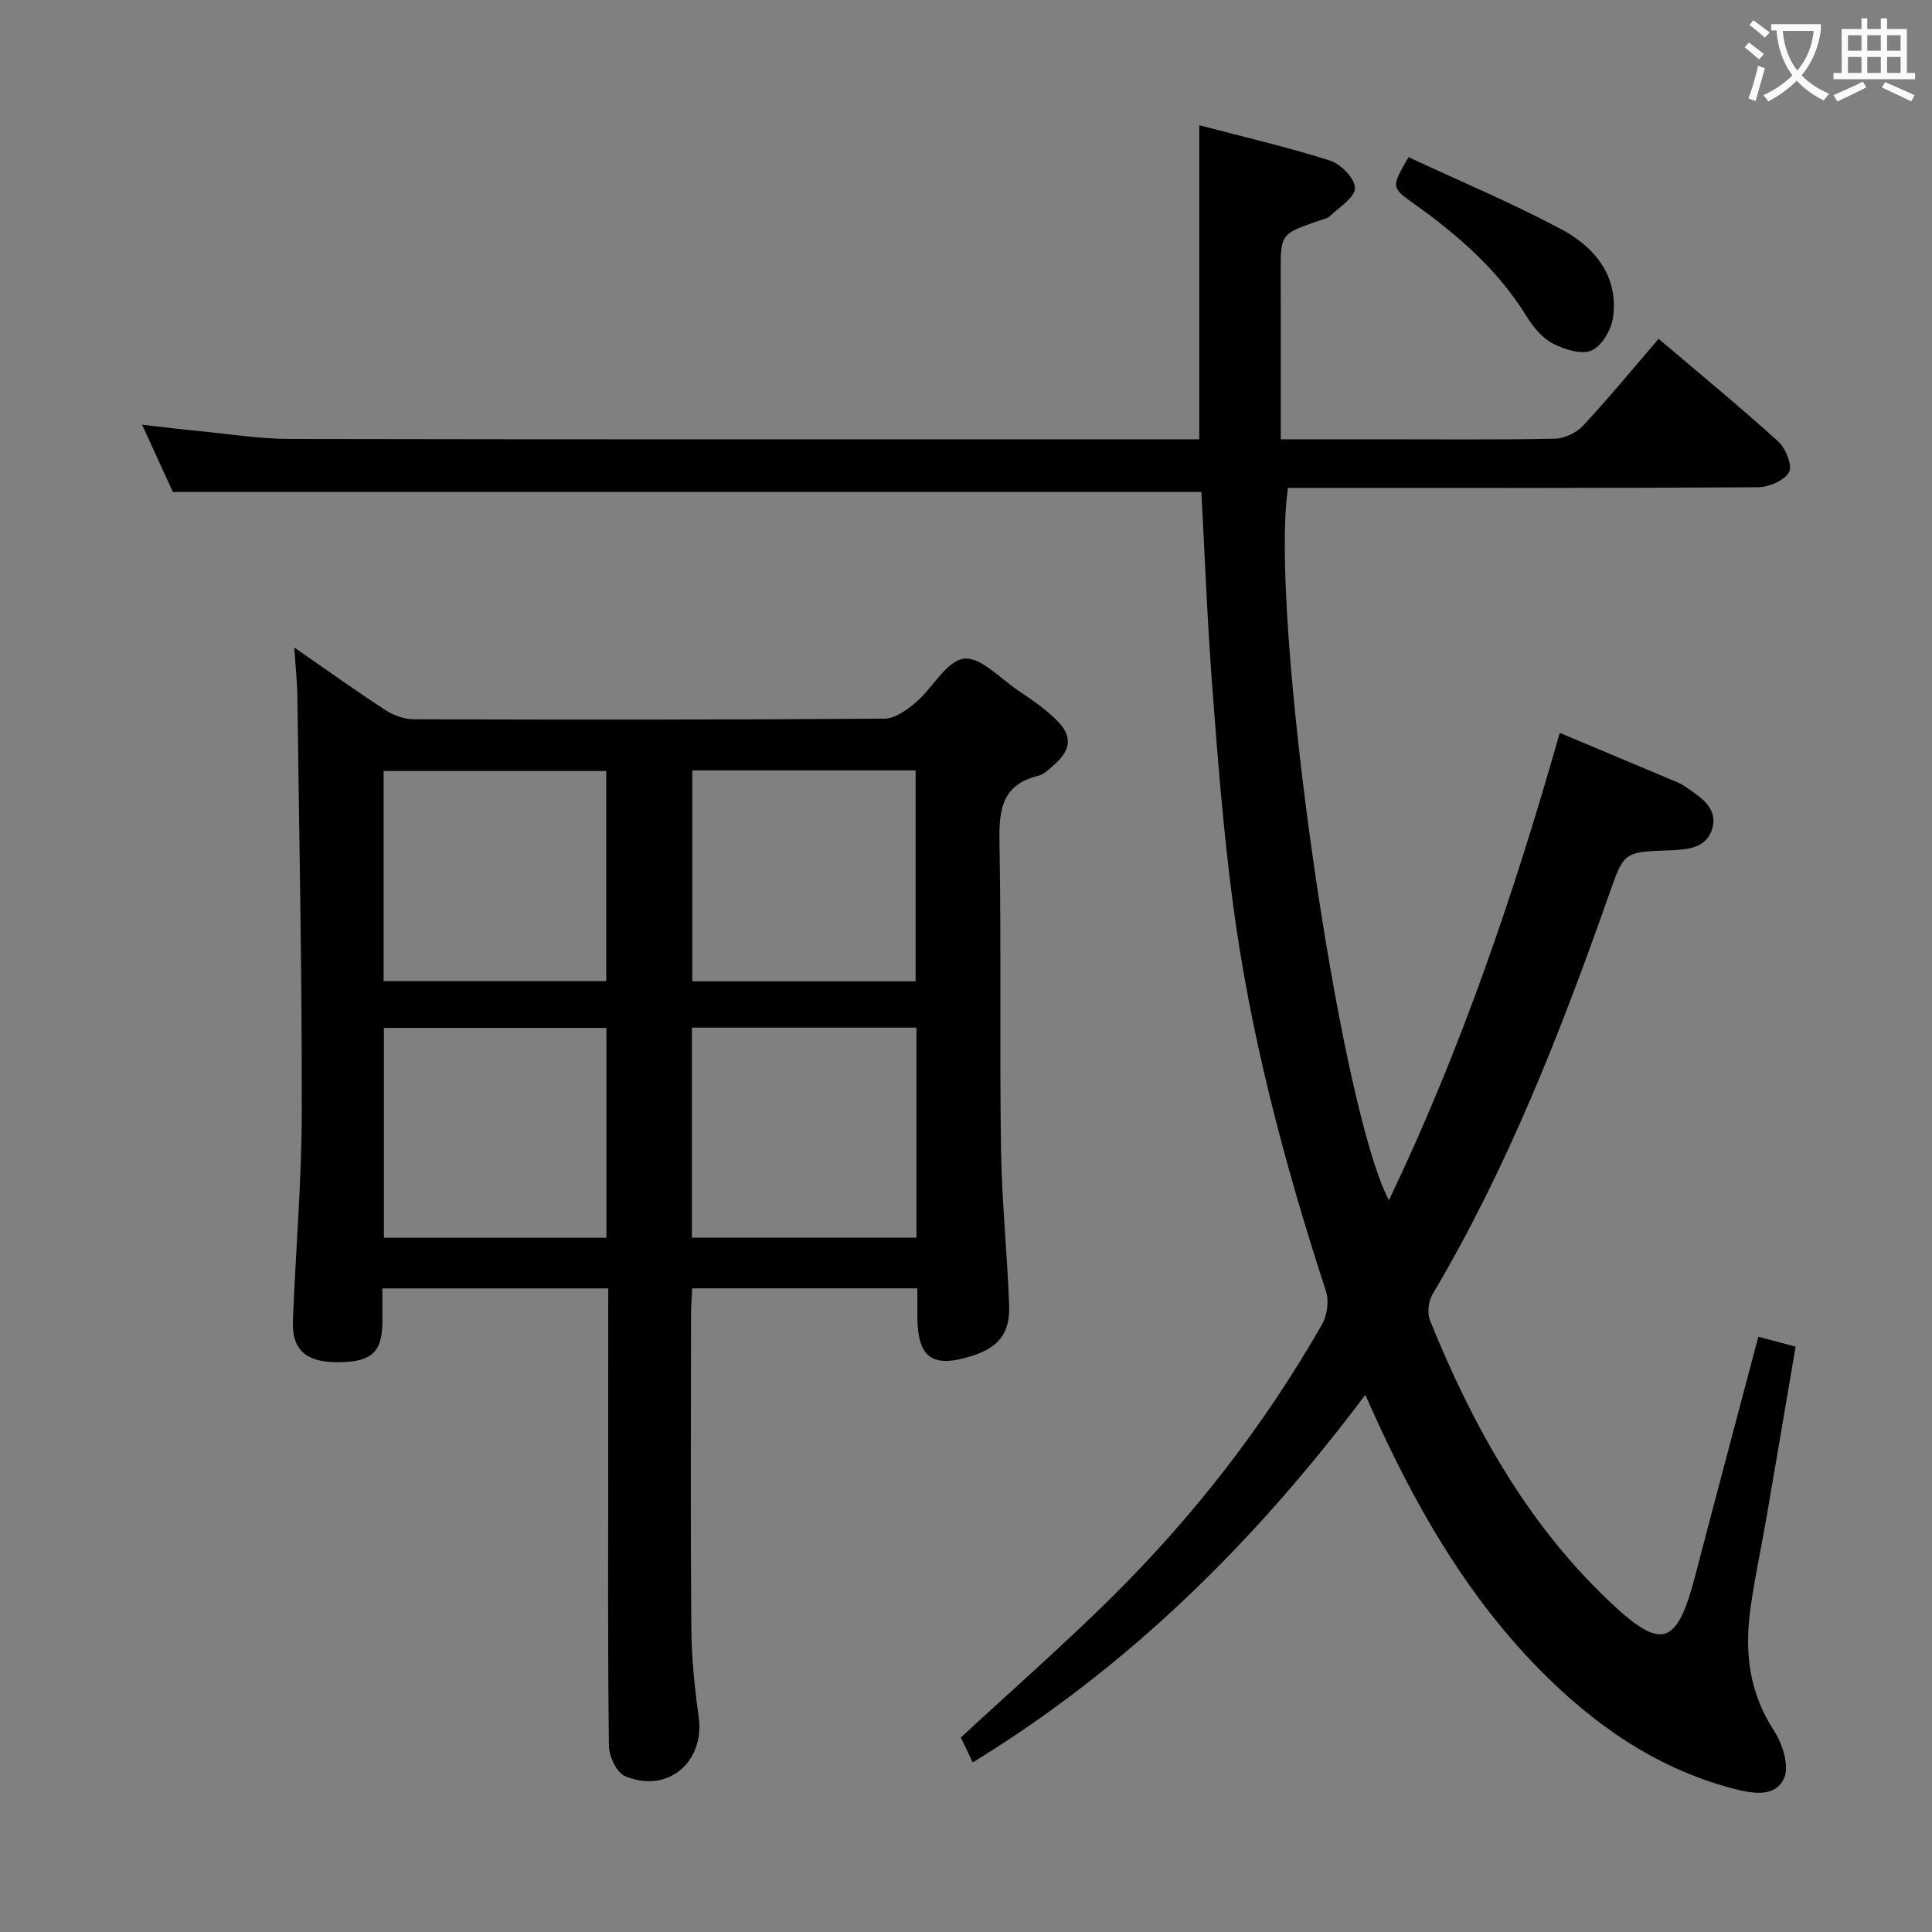 <svg enable-background="new 0 0 400 400" viewBox="0 0 400 400" xmlns="http://www.w3.org/2000/svg"><rect x="0" y="0" width="400" height="400" fill="#808080" stroke="none"/><g fill="#010000"><path d="m282.67 288.79c-22.9 30.52-49.03 56.33-81.27 76.1-.95-2-1.78-3.73-2.47-5.16 10.57-9.78 21.08-19 31.01-28.8 17.13-16.92 31.83-35.83 43.79-56.76 1.06-1.86 1.46-4.83.8-6.83-8.61-26.4-15.72-53.17-19.33-80.73-1.94-14.82-3.1-29.75-4.23-44.66-1.02-13.41-1.52-26.86-2.24-40.09-70.87 0-141.58 0-212.94 0-1.73-3.77-3.84-8.4-6.37-13.93 4.38.5 8.02.96 11.67 1.31 6.29.61 12.58 1.62 18.87 1.64 61.5.12 122.99.07 184.49.07h3.84c0-21.61 0-42.96 0-65.02 9.01 2.37 18.16 4.48 27.09 7.32 2.23.71 5.17 3.75 5.15 5.68-.02 1.97-3.25 3.96-5.19 5.82-.55.53-1.5.68-2.28.95-7.95 2.74-7.92 2.74-7.9 10.96.02 11.26.01 22.53.01 34.29h20.69c12 0 24 .12 36-.12 1.99-.04 4.48-1.18 5.84-2.64 5.32-5.71 10.29-11.75 15.7-18.04 8.46 7.19 16.79 14.03 24.77 21.26 1.55 1.4 2.98 5.04 2.23 6.36-1 1.75-4.21 3.1-6.47 3.11-30.66.2-61.33.13-91.99.13-1.79 0-3.58 0-5.27 0-3.96 25.71 10.47 127.68 20.89 147.49 14.92-31.16 25.9-63.44 35.37-96.77 8.54 3.59 16.61 6.97 24.67 10.37.61.26 1.16.66 1.7 1.03 2.92 2 6.27 4.17 5.27 8.18-1.08 4.32-5.21 4.61-8.93 4.74-9.48.34-9.4.34-12.49 9.12-10.06 28.56-21.07 56.71-36.6 82.87-.85 1.43-1.08 3.89-.46 5.41 8.7 21.44 19.72 41.44 36.67 57.68 11.17 10.71 14.36 9.87 18.2-4.83 4.27-16.36 8.63-32.69 13.08-49.54 2.64.7 4.95 1.32 7.72 2.05-2.05 12.04-4.03 23.78-6.05 35.51-1.1 6.38-2.5 12.72-3.35 19.13-1.17 8.78-.16 17.11 4.93 24.87 1.79 2.73 3.24 7.47 2.05 9.95-1.93 4-6.75 3.04-10.77 1.97-15.93-4.24-28.86-13.36-40.18-24.94-14-14.33-24.06-31.31-32.47-49.35-.99-2.1-1.92-4.22-3.25-7.16z"/><path d="m125.93 266.75c-15.64 0-30.87 0-46.76 0 0 2.48.01 4.74 0 7.01-.05 6.33-2.35 8.32-9.53 8.27-6.35-.04-9.24-2.65-9-8.59.57-14.45 1.82-28.89 1.84-43.34.04-28.63-.54-57.26-.91-85.89-.04-3.06-.38-6.12-.64-10.15 6.84 4.73 12.74 8.97 18.82 12.93 1.69 1.1 3.92 1.92 5.9 1.93 32.48.1 64.96.11 97.44-.13 2.21-.02 4.71-1.81 6.55-3.39 3.47-2.98 6.26-8.5 9.9-9.02 3.38-.48 7.56 4.08 11.27 6.59 2.74 1.85 5.54 3.74 7.88 6.05 3.41 3.37 3.12 6.18-.45 9.33-.99.87-2.05 1.97-3.25 2.26-7.99 1.93-8.17 7.65-8.05 14.4.37 20.98 0 41.98.31 62.96.16 10.79 1.3 21.57 1.68 32.36.2 5.72-2.23 8.62-7.52 10.34-8.37 2.72-11.47.51-11.48-8.17 0-1.81 0-3.61 0-5.76-15.63 0-30.88 0-46.62 0-.08 1.84-.23 3.6-.24 5.35-.02 21.65-.12 43.31.06 64.96.05 6.13.67 12.29 1.52 18.36 1.32 9.43-6.45 16.05-15.29 12.3-1.72-.73-3.26-4.1-3.29-6.28-.25-19.65-.15-39.31-.15-58.96.01-11.79.01-23.59.01-35.72zm-46.51-63.62h46.09c0-14.86 0-29.25 0-43.5-15.64 0-30.86 0-46.09 0zm63.91.04h46.24c0-14.81 0-29.2 0-43.67-15.59 0-30.81 0-46.24 0zm-17.78 53.09c0-14.7 0-29.06 0-43.44-15.62 0-30.84 0-46.07 0v43.44zm64.19-.02c0-14.61 0-28.87 0-43.48-15.55 0-30.93 0-46.49 0v43.48z"/><path d="m291.62 32.54c10.74 5.01 21.46 9.5 31.67 14.95 6.87 3.67 11.79 9.62 10.69 18.15-.33 2.56-2.32 6-4.46 6.92-2.16.92-5.74-.23-8.15-1.51-2.21-1.18-4.05-3.52-5.43-5.74-5.91-9.55-14.16-16.68-23.15-23.1-4.78-3.41-4.79-3.39-1.17-9.67z"/></g><path d="m362.1 8.8c1.1.8 2.1 1.6 3.1 2.4l-1 1.1c-1.3-1.1-2.3-2-3-2.5zm1.9 4.8c.5.2.9.4 1.4.5-.6 2.3-1.3 4.5-1.9 6.8l-1.5-.5c.8-2.1 1.4-4.3 2-6.8zm-1-9.4c1.3.9 2.4 1.8 3.4 2.5l-1 1.1c-1.4-1.2-2.4-2.1-3.2-2.6zm3.7 2.2v-1.4h10.3v1.2c-.5 3.6-1.8 6.8-4 9.4 1.5 1.6 3.4 2.8 5.7 3.8-.3.4-.7.8-1.1 1.4-2.3-1.1-4.1-2.5-5.6-4.1-1.6 1.6-3.6 3.1-5.9 4.3-.3-.5-.7-.9-1-1.3 2.4-1.1 4.4-2.5 6-4.1-1.9-2.5-3-5.6-3.3-9.3h-1.1zm8.8 0h-6.4c.3 3.3 1.3 6 3 8.2 2-2.3 3.1-5.1 3.4-8.2z" fill="#fbfafa"/><path d="m385.3 3.8h1.3v2.2h2.8v-2.2h1.3v2.2h4.1v9.1h1.7v1.3h-16.9v-1.3h1.7v-9.1h4.1v-2.2zm.4 13.1.7 1.2c-1.8.9-3.8 1.9-6 2.9-.2-.4-.5-.8-.8-1.3 2.3-1 4.3-1.9 6.1-2.8zm-3.1-6.4h2.8v-3.2h-2.8zm0 4.6h2.8v-3.3h-2.8zm4-4.6h2.8v-3.2h-2.8zm0 4.6h2.8v-3.3h-2.8zm3.7 1.9c2.1.9 4.1 1.8 6.1 2.7l-.7 1.3c-2.2-1.1-4.2-2-6.1-2.9zm3.2-9.7h-2.8v3.2h2.8zm-2.8 7.8h2.8v-3.3h-2.8z" fill="#fbfafa"/></svg>